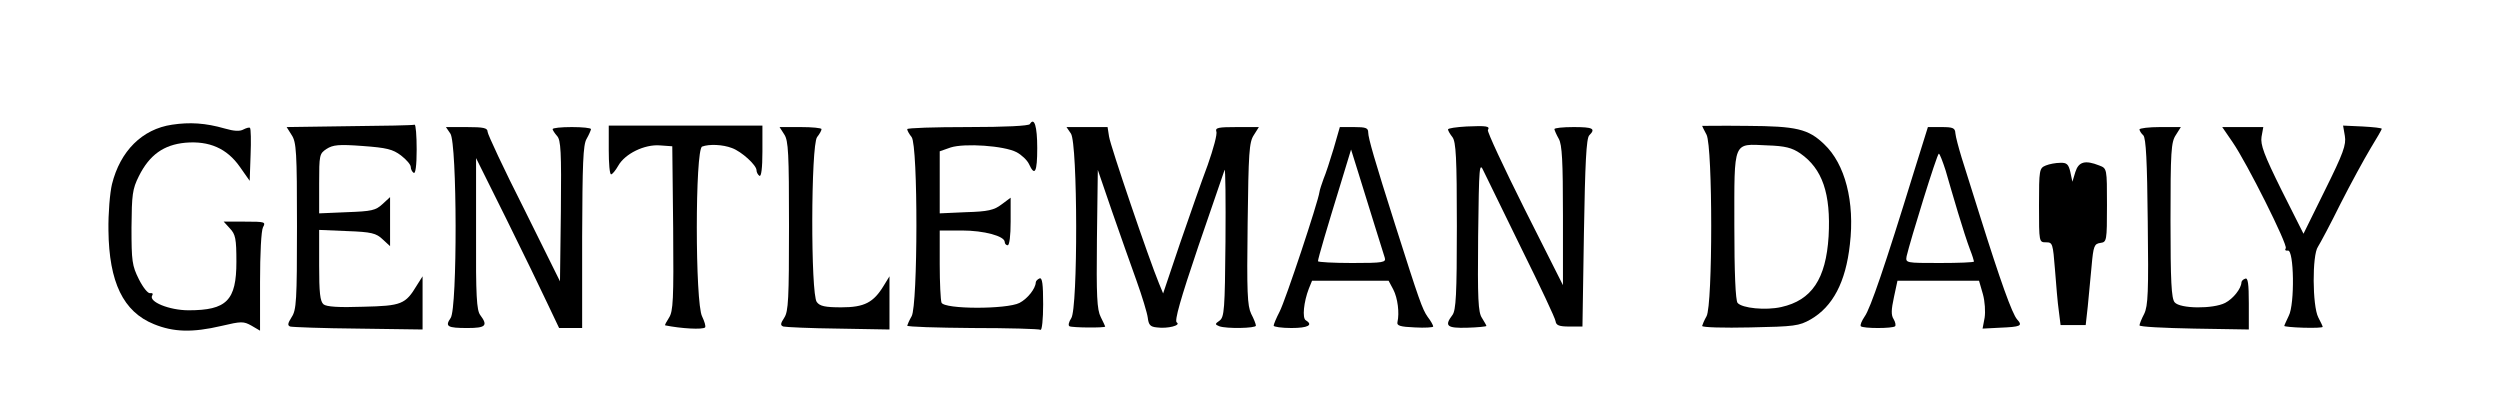 <?xml version="1.0" standalone="no"?>
<!DOCTYPE svg PUBLIC "-//W3C//DTD SVG 20010904//EN"
 "http://www.w3.org/TR/2001/REC-SVG-20010904/DTD/svg10.dtd">
<svg version="1.0" xmlns="http://www.w3.org/2000/svg"
 width="846pt" height="141pt" viewBox="0 0 846 141"
 preserveAspectRatio="xMidYMid meet">
<g transform="translate(0,141) scale(0.1,-0.1)"
fill="#000000" stroke="none">
<path d="M582 988 c-101 -15 -175 -89 -203 -201 -7 -29 -13 -99 -12 -157 2
-175 50 -275 154 -317 66 -27 130 -29 228 -6 68 16 75 16 102 1 l29 -17 0 165
c0 95 4 174 10 185 10 18 7 19 -61 19 l-72 0 21 -23 c19 -20 22 -35 22 -113 0
-131 -33 -164 -162 -164 -65 0 -136 29 -123 50 4 6 1 9 -7 8 -7 -2 -24 19 -38
47 -23 46 -25 61 -25 175 1 112 3 130 25 174 36 72 84 106 157 113 81 7 141
-19 185 -82 l33 -47 3 87 c2 48 1 90 -2 92 -2 3 -12 0 -22 -5 -12 -7 -32 -6
-63 3 -66 19 -119 22 -179 13z"/>
<path d="M3485 990 c-4 -6 -83 -10 -211 -10 -112 0 -204 -3 -204 -7 0 -5 7
-17 15 -27 22 -29 21 -569 0 -606 -8 -14 -14 -28 -15 -32 0 -4 100 -7 221 -8
122 0 226 -3 230 -6 5 -3 9 36 9 86 0 69 -3 91 -12 88 -7 -3 -13 -9 -13 -14
-1 -21 -28 -55 -55 -69 -43 -22 -255 -22 -264 1 -3 9 -6 67 -6 130 l0 114 75
0 c75 0 145 -19 145 -39 0 -6 5 -11 10 -11 6 0 10 33 10 80 l0 81 -31 -23
c-25 -19 -46 -24 -120 -26 l-89 -4 0 105 0 105 37 13 c47 15 181 6 223 -16 17
-9 36 -27 42 -40 20 -44 28 -27 28 54 0 74 -10 106 -25 81z"/>
<path d="M1182 983 l-212 -3 17 -27 c16 -24 18 -57 18 -308 0 -253 -2 -284
-18 -308 -13 -21 -15 -28 -5 -32 7 -2 111 -6 231 -7 l217 -3 0 90 0 90 -19
-30 c-39 -65 -52 -70 -182 -73 -83 -3 -124 0 -134 8 -12 10 -15 40 -15 132 l0
120 95 -4 c82 -3 98 -7 120 -28 l25 -23 0 83 0 83 -26 -24 c-23 -21 -36 -24
-120 -27 l-94 -4 0 101 c0 97 1 101 25 117 22 14 41 16 122 10 82 -6 102 -11
130 -32 18 -14 33 -31 33 -39 0 -8 5 -17 10 -20 6 -4 10 25 10 79 0 47 -3 85
-7 84 -5 -2 -104 -4 -221 -5z"/>
<path d="M2060 903 c0 -46 3 -83 8 -83 4 0 15 13 24 29 23 41 89 73 141 69
l42 -3 3 -278 c2 -242 0 -280 -14 -302 -9 -14 -15 -25 -13 -26 54 -11 127 -15
135 -7 3 4 -2 20 -10 37 -24 45 -24 566 0 575 24 9 70 7 101 -5 33 -12 83 -58
83 -75 0 -7 5 -16 10 -19 6 -4 10 26 10 82 l0 88 -260 0 -260 0 0 -82z"/>
<path d="M4963 982 c-35 -2 -63 -6 -63 -10 0 -4 7 -16 15 -26 12 -16 15 -69
15 -301 0 -232 -3 -285 -15 -301 -28 -37 -19 -45 50 -43 36 1 65 4 65 6 0 2
-7 14 -15 27 -13 19 -15 64 -13 277 3 243 4 252 19 219 9 -19 67 -137 128
-262 62 -125 114 -235 115 -245 2 -14 12 -18 47 -18 l44 0 5 317 c4 235 8 320
18 330 23 23 12 28 -53 28 -36 0 -65 -3 -65 -7 1 -5 7 -19 15 -33 11 -20 14
-74 14 -260 l0 -235 -130 258 c-71 142 -127 262 -124 267 8 13 -4 15 -72 12z"/>
<path d="M5760 984 c0 -1 7 -15 15 -30 21 -42 21 -576 0 -614 -8 -14 -14 -29
-15 -33 0 -5 73 -7 163 -5 150 3 165 5 204 27 75 43 119 126 133 254 17 144
-16 272 -87 339 -54 52 -94 61 -260 62 -84 1 -153 0 -153 0z m332 -93 c75 -52
104 -136 96 -281 -9 -144 -57 -216 -160 -239 -53 -12 -133 -4 -148 14 -7 8
-11 103 -11 261 0 293 -6 277 112 272 60 -2 83 -8 111 -27z"/>
<path d="M7935 950 c5 -30 -5 -58 -67 -183 l-73 -148 -74 147 c-60 121 -72
154 -68 181 l6 33 -70 0 -69 0 35 -51 c49 -71 187 -347 180 -359 -4 -6 -1 -9
7 -8 21 5 24 -182 3 -221 -8 -17 -15 -32 -15 -34 0 -2 29 -5 65 -6 36 -1 65 0
65 3 0 2 -7 17 -15 32 -20 39 -21 211 -1 239 7 11 42 76 76 145 35 69 81 153
102 188 21 34 38 64 38 66 0 3 -29 6 -65 8 l-66 3 6 -35z"/>
<path d="M1524 958 c23 -32 24 -592 1 -624 -20 -29 -11 -34 57 -34 62 0 70 8
43 44 -12 16 -15 65 -14 275 l0 256 102 -205 c56 -113 119 -243 140 -288 l39
-82 39 0 39 0 0 308 c1 247 3 312 15 332 8 14 14 28 15 33 0 4 -29 7 -65 7
-36 0 -65 -3 -65 -7 0 -3 7 -14 15 -23 13 -14 15 -53 13 -254 l-3 -238 -122
246 c-68 134 -123 252 -123 260 0 13 -13 16 -71 16 l-70 0 15 -22z"/>
<path d="M2654 955 c14 -21 16 -64 16 -310 0 -246 -2 -289 -16 -310 -13 -20
-14 -26 -3 -30 8 -2 92 -6 187 -7 l172 -3 0 90 0 90 -19 -31 c-35 -58 -66 -74
-144 -74 -55 0 -73 4 -83 18 -21 26 -20 530 1 558 8 10 15 22 15 27 0 4 -32 7
-71 7 l-71 0 16 -25z"/>
<path d="M3624 958 c23 -33 24 -593 1 -625 -8 -12 -11 -24 -6 -27 8 -5 121 -6
121 -1 0 1 -7 16 -15 32 -13 25 -15 72 -13 264 l3 234 48 -140 c27 -77 64
-183 83 -235 19 -53 36 -109 38 -125 3 -24 8 -31 31 -33 36 -5 83 7 67 17 -8
5 12 77 73 257 47 137 87 254 89 259 3 6 4 -104 3 -243 -2 -230 -4 -255 -20
-267 -16 -11 -16 -13 -1 -19 24 -9 124 -7 124 2 0 5 -7 23 -16 40 -13 27 -15
73 -12 305 3 241 5 276 21 300 l17 27 -74 0 c-63 0 -74 -2 -70 -15 4 -8 -10
-59 -29 -113 -20 -53 -62 -173 -94 -266 l-57 -169 -14 34 c-34 82 -165 467
-169 497 l-5 32 -70 0 -69 0 15 -22z"/>
<path d="M4513 907 c-12 -40 -27 -86 -34 -102 -6 -17 -13 -37 -14 -45 -4 -32
-115 -367 -135 -405 -11 -21 -20 -43 -20 -47 0 -4 27 -8 60 -8 56 0 75 10 49
26 -13 7 -7 63 10 107 l11 27 129 0 130 0 16 -30 c15 -29 21 -79 14 -110 -3
-12 9 -16 59 -18 34 -2 62 0 62 3 0 4 -8 19 -19 33 -18 26 -28 54 -110 312
-69 217 -91 293 -91 312 0 15 -8 18 -48 18 l-48 0 -21 -73z m138 -257 c16 -52
32 -103 35 -112 5 -16 -5 -18 -110 -18 -64 0 -116 3 -116 6 0 9 32 117 77 263
l35 115 25 -80 c13 -43 38 -122 54 -174z"/>
<path d="M6475 823 c-96 -312 -146 -458 -165 -484 -10 -15 -16 -29 -13 -33 8
-8 108 -8 116 0 3 3 1 14 -5 24 -9 14 -8 32 1 74 l12 56 138 0 138 0 13 -45
c7 -25 9 -60 6 -80 l-7 -37 58 3 c71 3 79 6 59 28 -17 19 -57 131 -126 351
-23 74 -51 163 -62 197 -10 33 -20 70 -21 82 -1 18 -8 21 -47 21 l-46 0 -49
-157z m109 10 c9 -32 28 -96 42 -143 14 -47 32 -102 40 -123 8 -20 14 -40 14
-42 0 -3 -52 -5 -116 -5 -115 0 -116 0 -112 23 12 52 103 347 109 347 3 0 13
-26 23 -57z"/>
<path d="M7240 972 c0 -4 6 -14 13 -20 9 -10 13 -86 15 -293 3 -237 1 -284
-12 -311 -9 -17 -16 -35 -16 -39 0 -5 83 -9 185 -11 l185 -3 0 88 c0 67 -3 88
-12 84 -7 -2 -13 -8 -13 -13 -1 -21 -28 -55 -55 -69 -41 -21 -153 -20 -171 2
-11 13 -14 71 -14 277 0 234 2 265 18 289 l17 27 -70 0 c-38 0 -70 -4 -70 -8z"/>
<path d="M6923 850 c-22 -9 -23 -14 -23 -135 0 -125 0 -125 24 -125 22 0 23
-4 30 -92 4 -51 9 -114 13 -140 l6 -48 42 0 43 0 7 63 c3 34 9 96 13 137 6 68
9 75 30 78 21 3 22 6 22 128 0 124 0 124 -26 134 -48 19 -70 13 -81 -22 l-10
-33 -7 33 c-6 26 -12 32 -34 31 -15 0 -37 -4 -49 -9z"/>
</g>
</svg>
